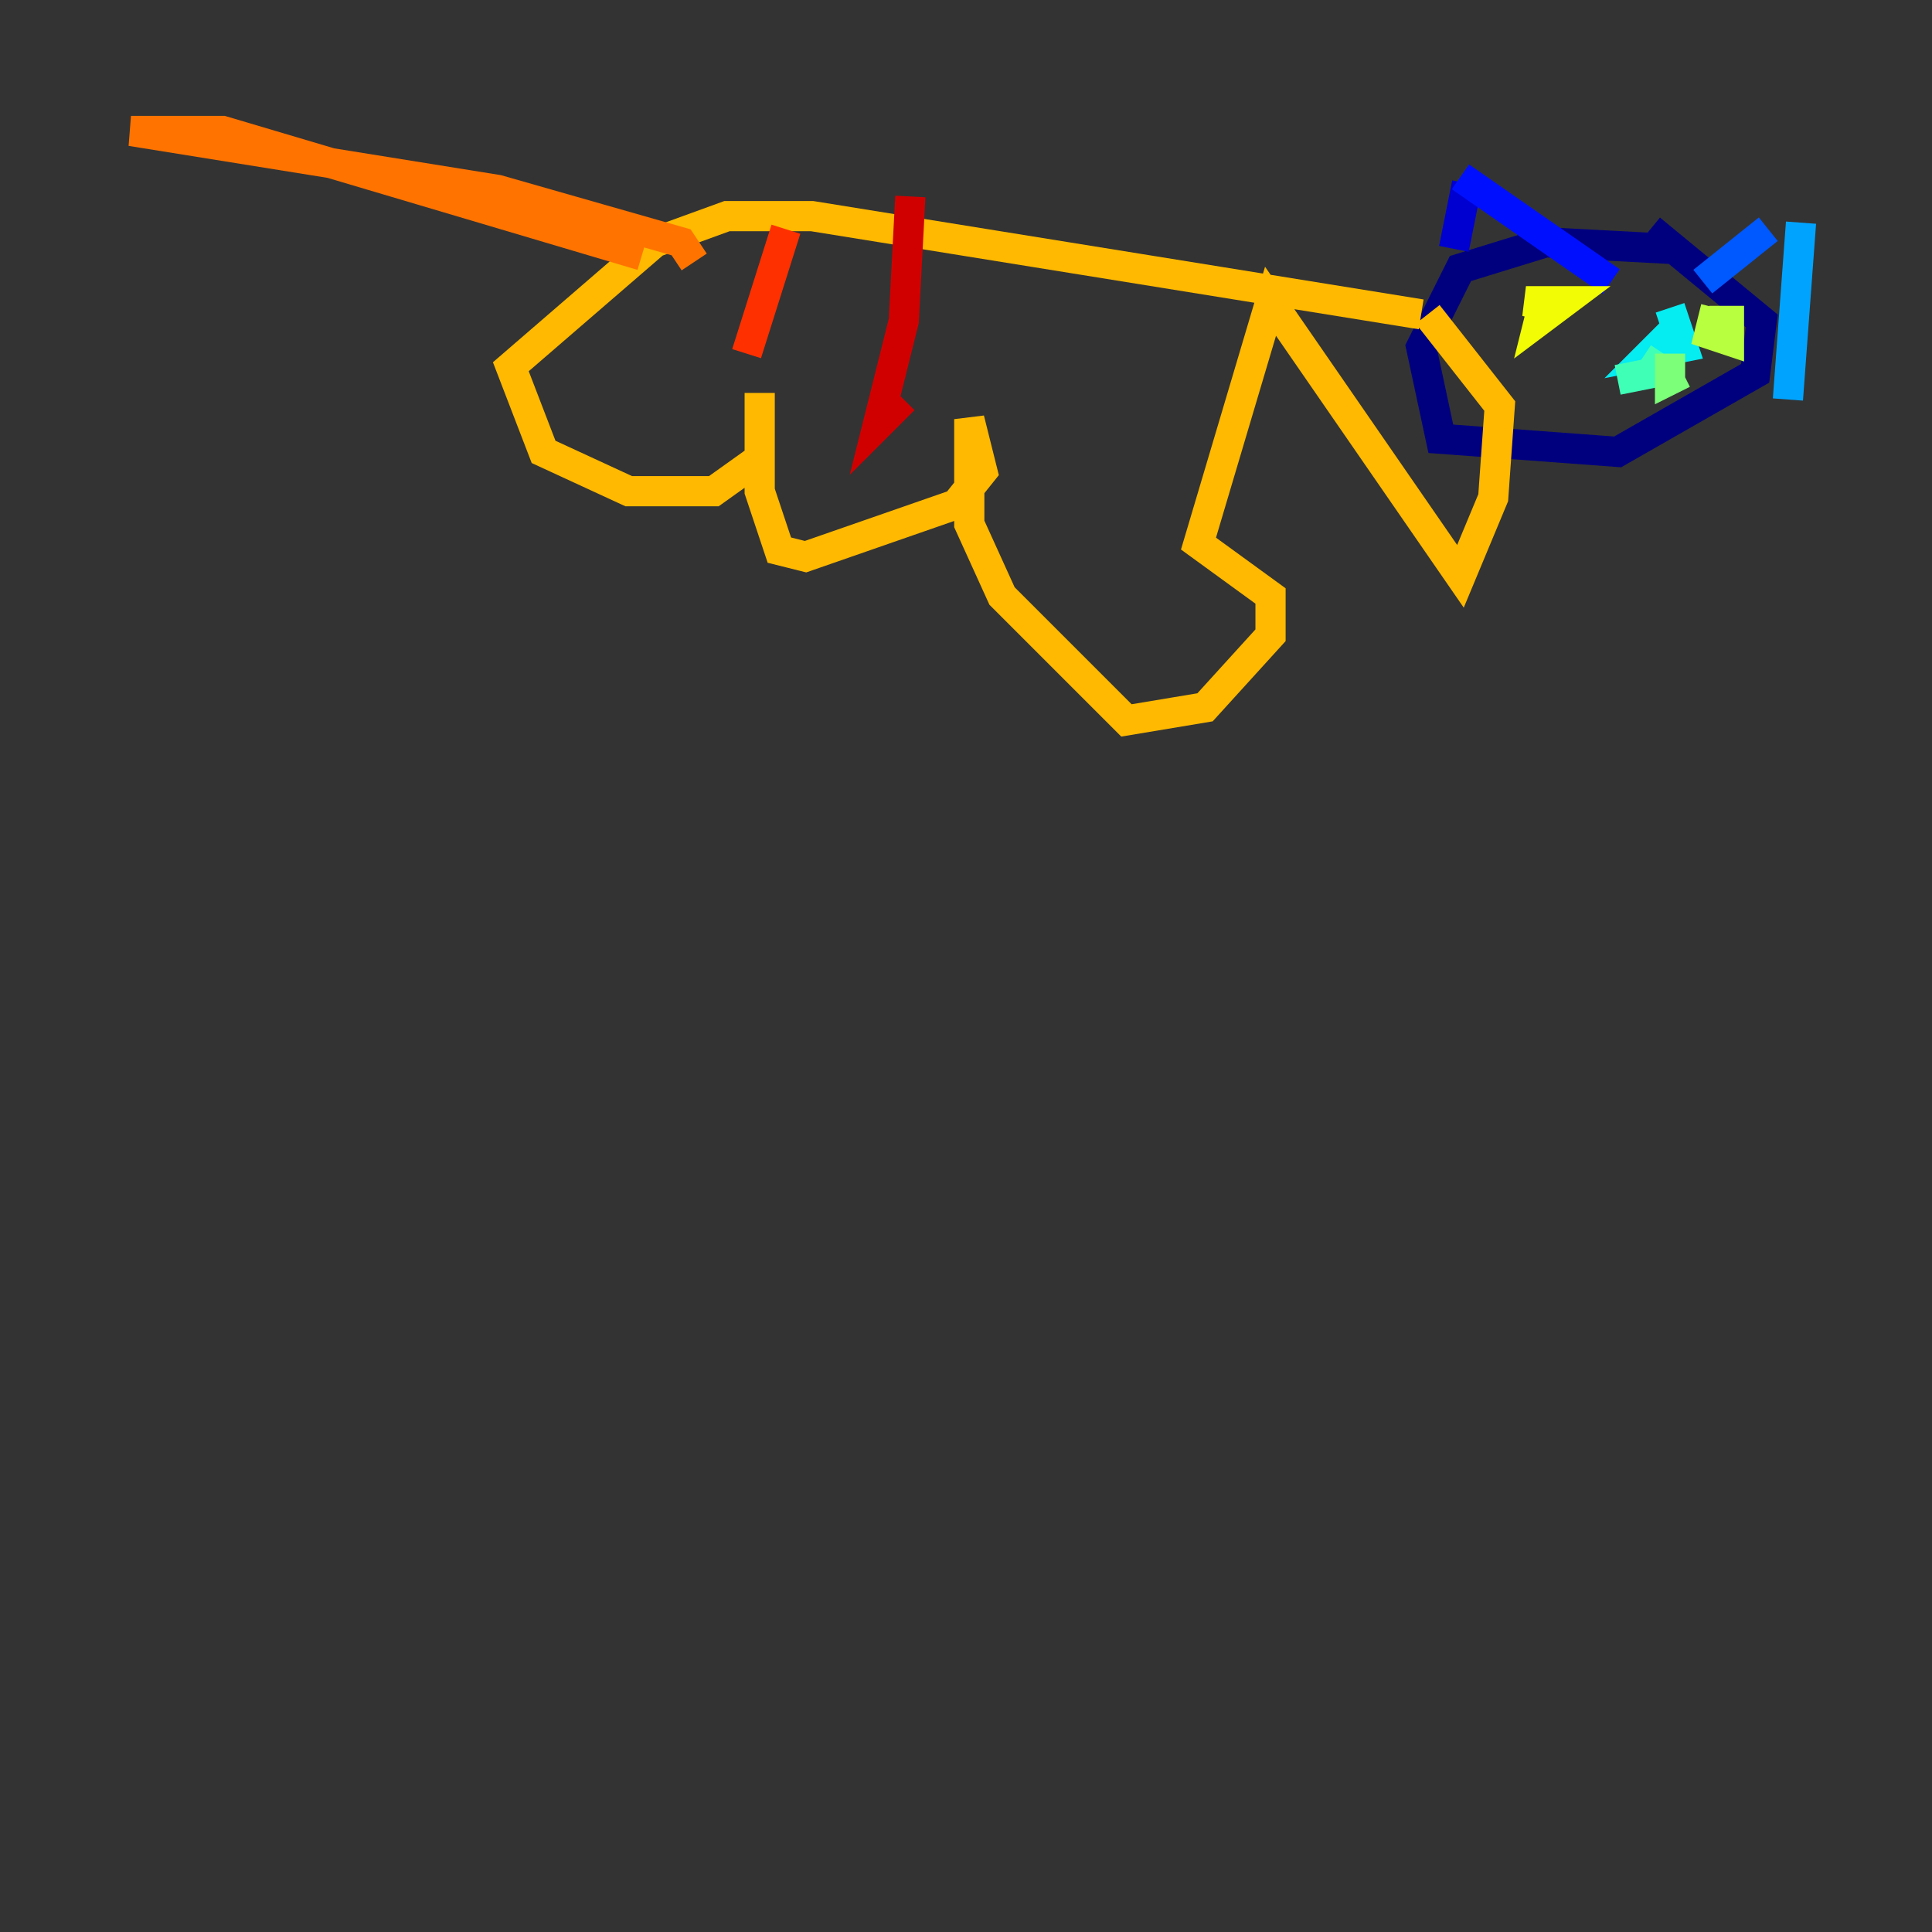 <?xml version="1.0" encoding="utf-8" ?>
<svg baseProfile="tiny" height="128" version="1.2" viewBox="0,0,128,128" width="128" xmlns="http://www.w3.org/2000/svg" xmlns:ev="http://www.w3.org/2001/xml-events" xmlns:xlink="http://www.w3.org/1999/xlink"><rect x="0" y="0" width="128" height="128" fill="#333333" stroke="none"/><defs /><polyline fill="none" points="110.644,16.488 102.4,16.054 96.759,17.79 94.156,22.997 95.458,29.071 107.173,29.939 116.285,24.732 116.719,21.261 109.342,15.186" stroke="#00007f" stroke-width="2" /><polyline fill="none" points="97.193,12.149 96.325,16.488" stroke="#0000d1" stroke-width="2" /><polyline fill="none" points="96.759,11.715 106.739,18.658" stroke="#0010ff" stroke-width="2" /><polyline fill="none" points="117.153,15.186 112.814,18.658" stroke="#0058ff" stroke-width="2" /><polyline fill="none" points="119.322,14.752 118.454,26.468" stroke="#00a4ff" stroke-width="2" /><polyline fill="none" points="111.078,21.695 109.342,23.43 111.512,22.997 110.644,20.393" stroke="#05ecf1" stroke-width="2" /><polyline fill="none" points="110.21,23.43 109.342,24.732 107.173,25.166" stroke="#3fffb7" stroke-width="2" /><polyline fill="none" points="110.644,23.43 110.644,25.166 111.512,24.732" stroke="#7cff79" stroke-width="2" /><polyline fill="none" points="113.681,20.393 113.248,22.129 114.549,22.563 114.549,21.261 113.248,21.261" stroke="#b7ff3f" stroke-width="2" /><polyline fill="none" points="102.4,19.525 101.966,21.261 103.702,19.959 101.098,19.959 102.834,20.393" stroke="#f1fc05" stroke-width="2" /><polyline fill="none" points="94.156,20.827 53.803,14.319 48.163,14.319 43.39,16.054 33.844,24.298 36.014,29.939 41.654,32.542 47.295,32.542 50.332,30.373 50.332,26.034 50.332,32.542 51.634,36.447 53.37,36.881 63.349,33.41 65.085,31.241 64.217,27.77 64.217,34.712 66.386,39.485 74.63,47.729 79.837,46.861 84.176,42.088 84.176,39.485 79.403,36.014 84.176,19.959 96.759,38.183 98.929,32.976 99.363,26.902 94.59,20.827" stroke="#ffb900" stroke-width="2" /><polyline fill="none" points="42.522,16.922 14.752,8.678 8.678,8.678 32.976,12.583 45.125,16.054 45.993,17.356" stroke="#ff7300" stroke-width="2" /><polyline fill="none" points="52.068,15.186 49.464,23.43" stroke="#ff3000" stroke-width="2" /><polyline fill="none" points="60.312,13.017 59.878,21.261 58.142,28.203 59.878,26.468" stroke="#d10000" stroke-width="2" /><polyline fill="none" points="71.593,16.054 71.593,16.054" stroke="#7f0000" stroke-width="2" /></svg>